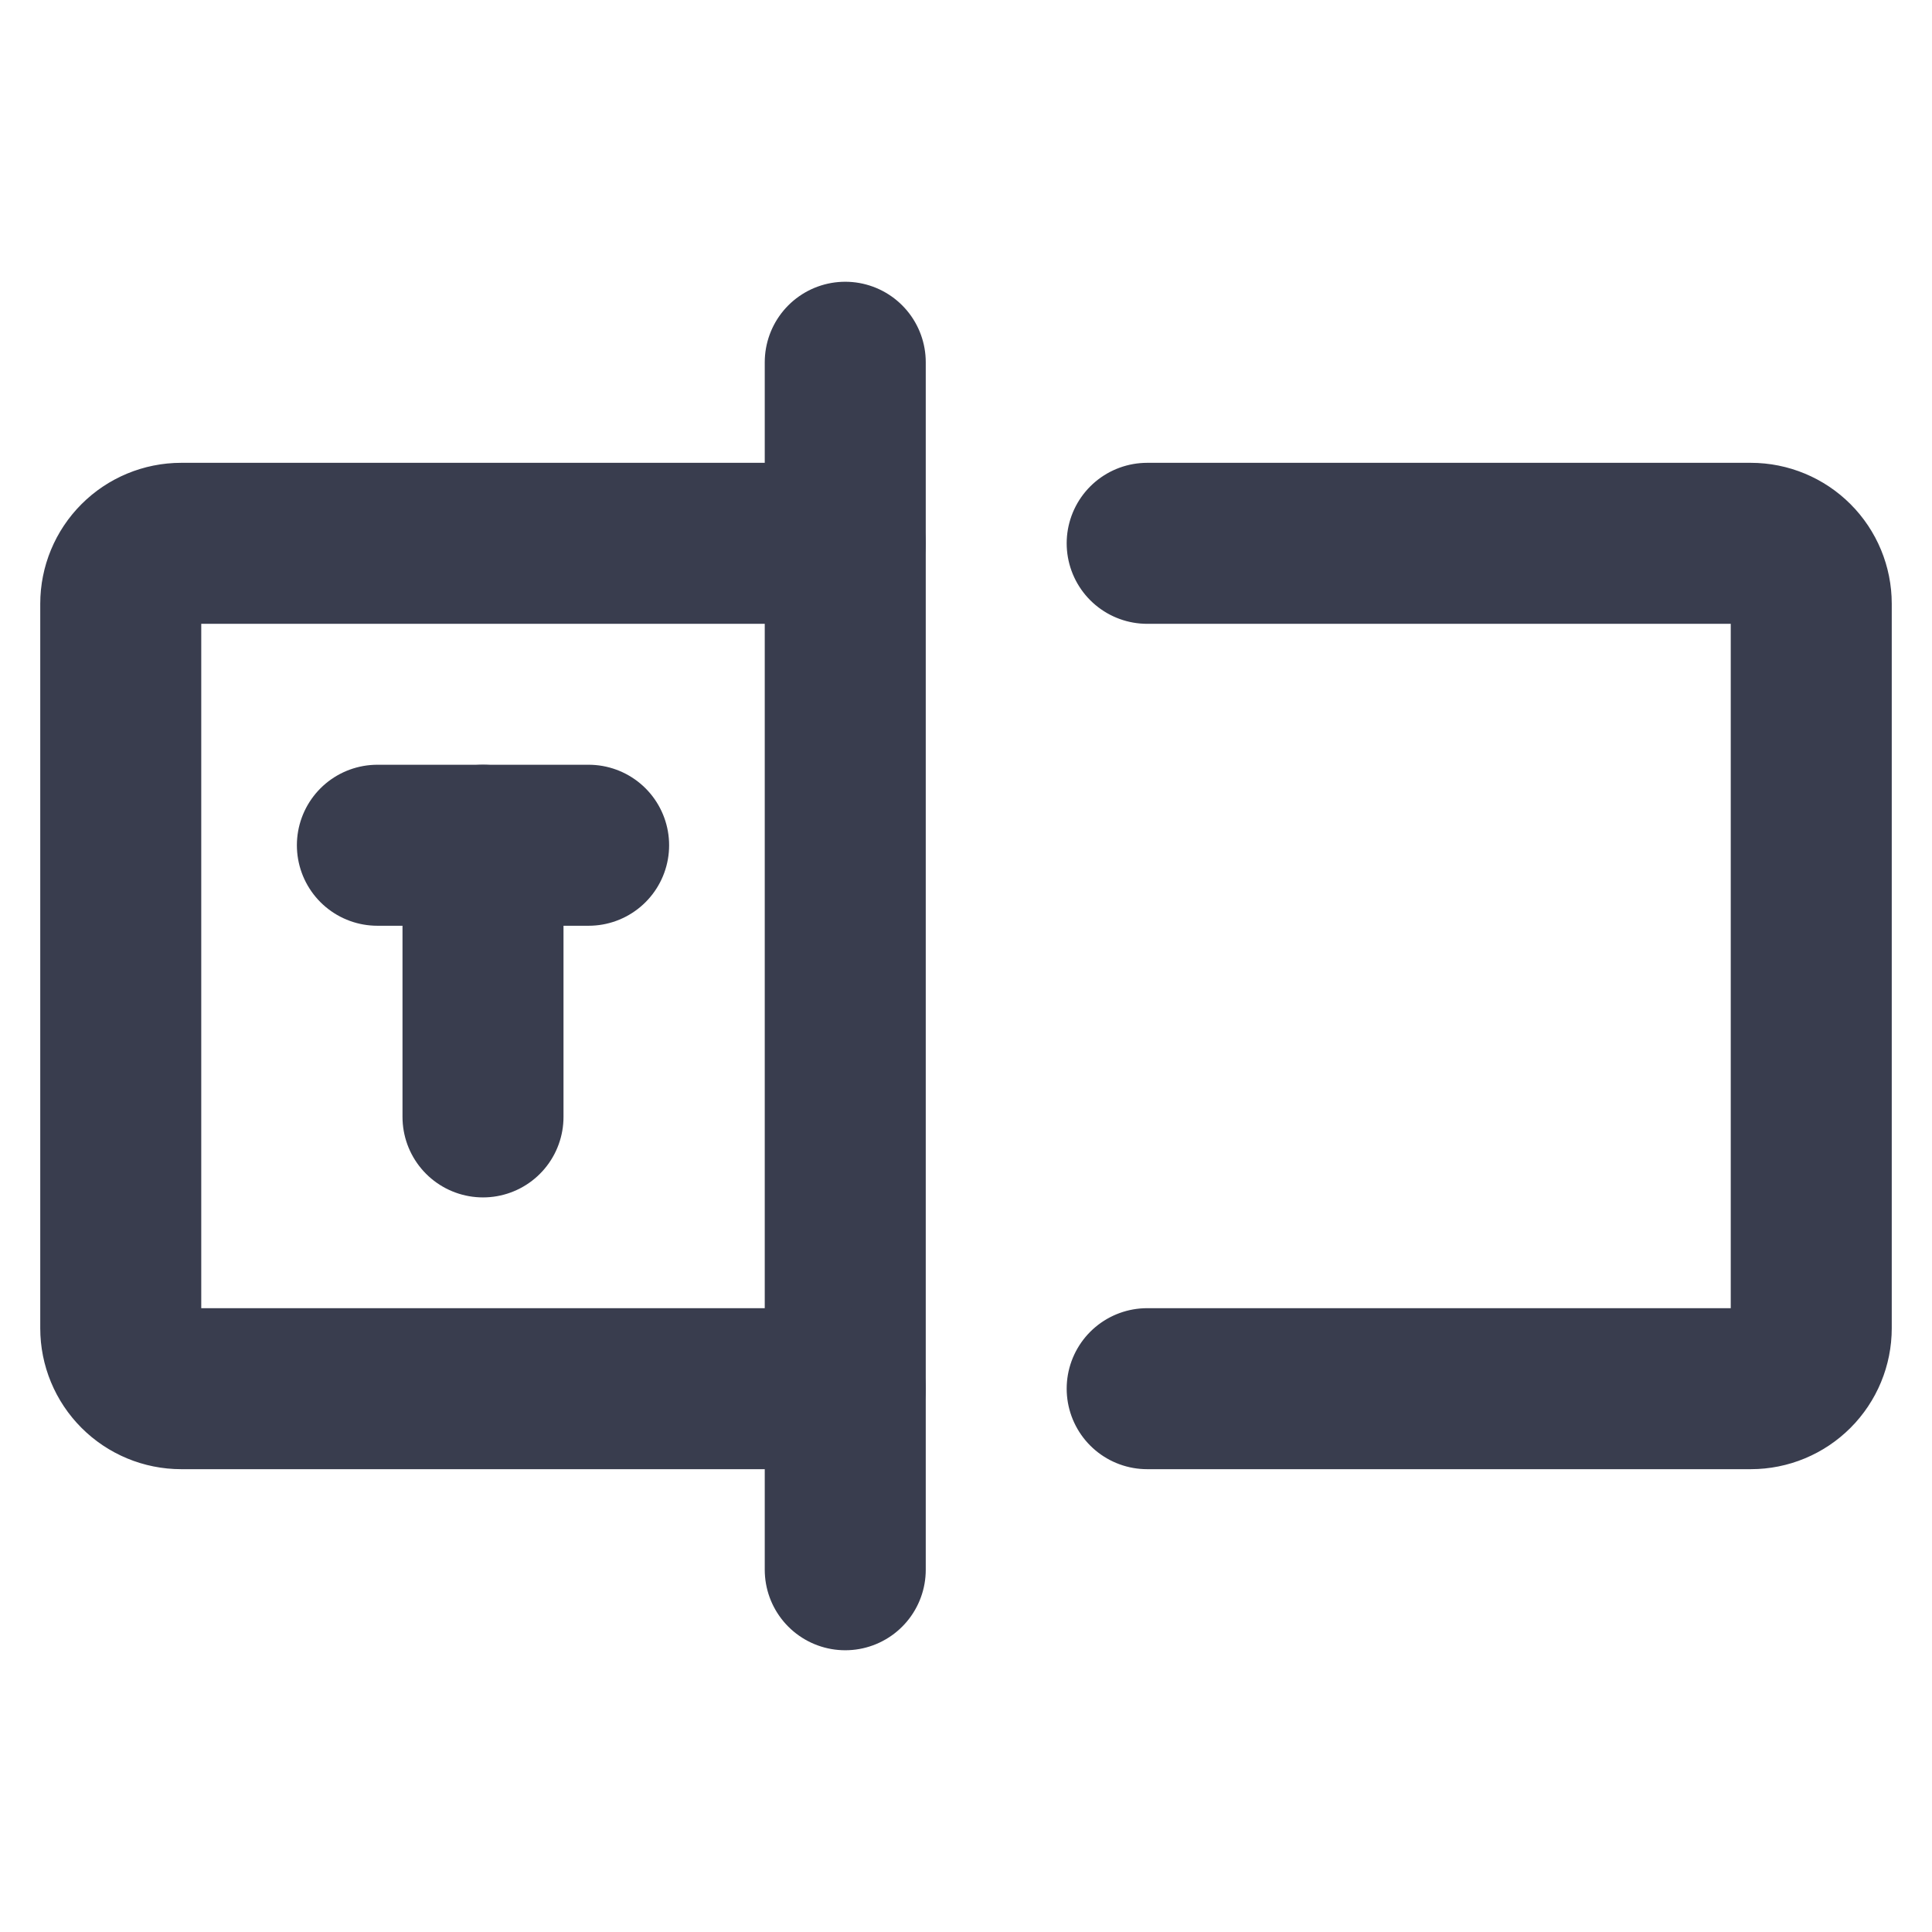<svg width="18" height="18" viewBox="0 0 18 18" fill="none" xmlns="http://www.w3.org/2000/svg">
<path d="M7.875 3.375V14.625" stroke="#393D4E" stroke-width="1.5" stroke-linecap="round" stroke-linejoin="round"/>
<path d="M10.688 5.062H16.312C16.462 5.062 16.605 5.122 16.71 5.227C16.816 5.333 16.875 5.476 16.875 5.625V12.375C16.875 12.524 16.816 12.667 16.71 12.773C16.605 12.878 16.462 12.938 16.312 12.938H10.688" stroke="#393D4E" stroke-width="1.5" stroke-linecap="round" stroke-linejoin="round"/>
<path d="M7.875 12.938H1.688C1.538 12.938 1.395 12.878 1.29 12.773C1.184 12.667 1.125 12.524 1.125 12.375V5.625C1.125 5.476 1.184 5.333 1.29 5.227C1.395 5.122 1.538 5.062 1.688 5.062H7.875" stroke="#393D4E" stroke-width="1.5" stroke-linecap="round" stroke-linejoin="round"/>
<path d="M3.516 7.875H5.484" stroke="#393D4E" stroke-width="1.5" stroke-linecap="round" stroke-linejoin="round"/>
<path d="M4.5 7.875V10.406" stroke="#393D4E" stroke-width="1.5" stroke-linecap="round" stroke-linejoin="round"/>
</svg>
